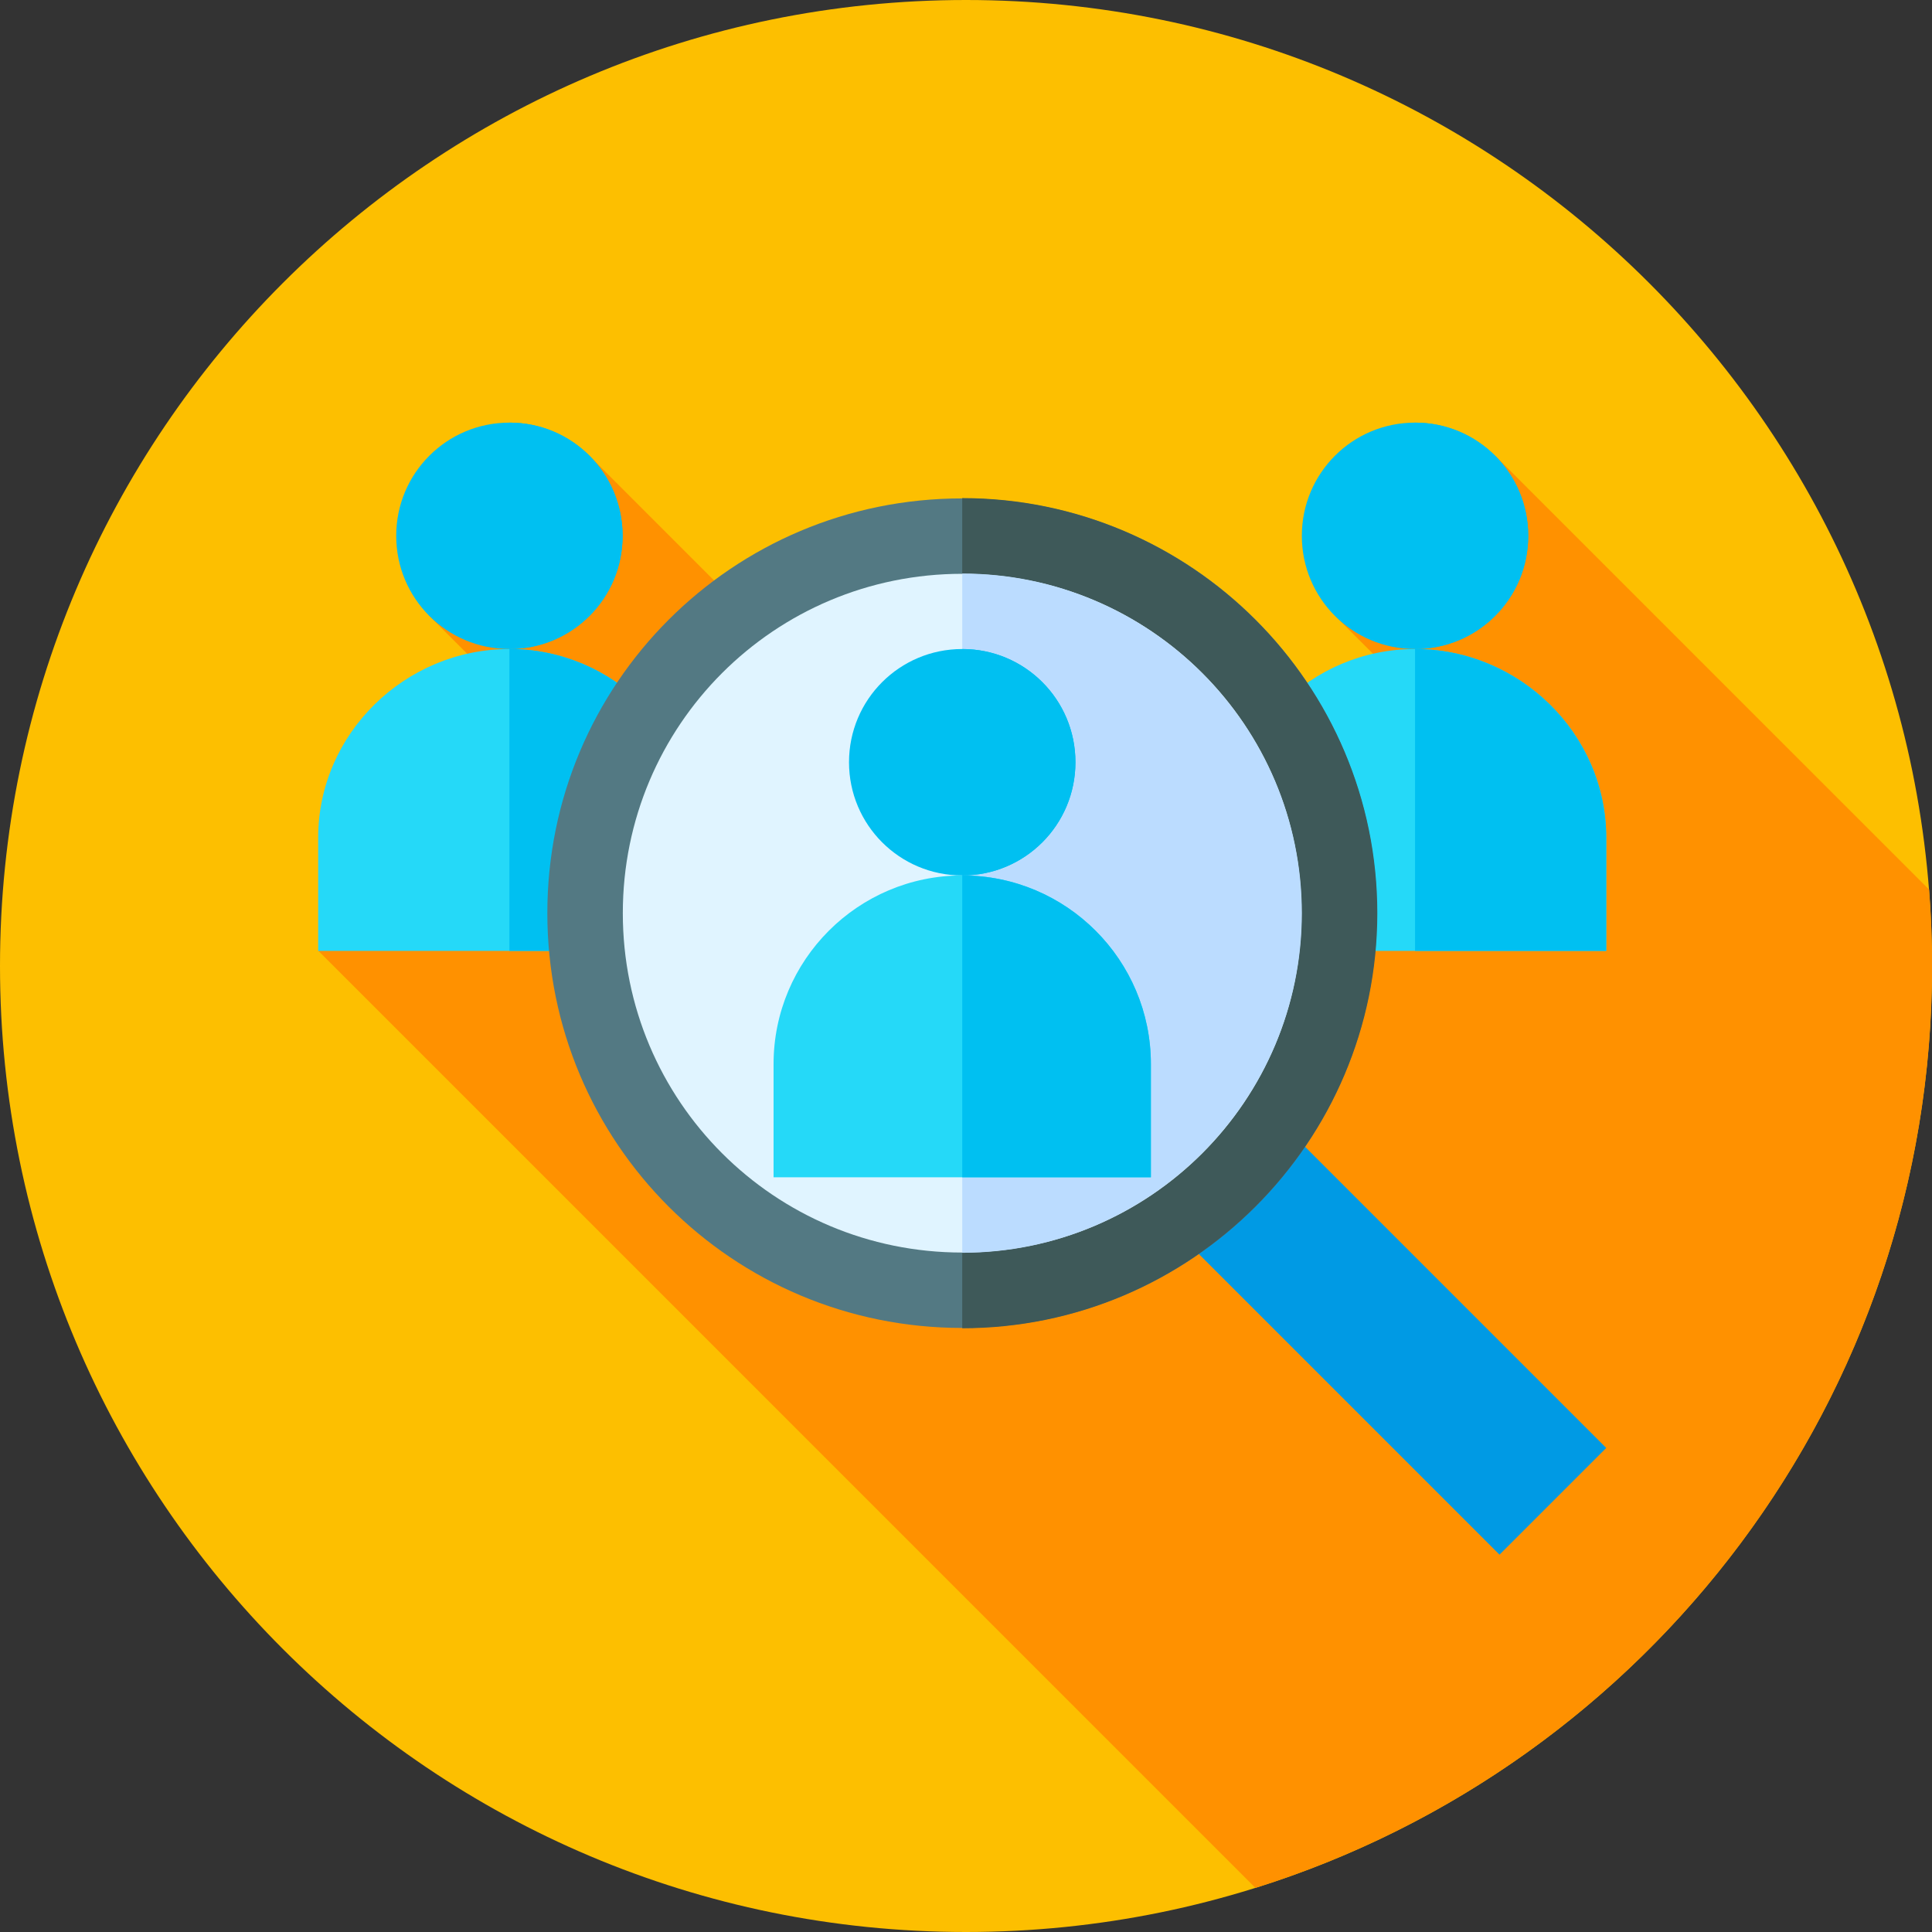 <svg width="76" height="76" viewBox="0 0 76 76" fill="none" xmlns="http://www.w3.org/2000/svg">
<rect x="0" y="0" width="76" height="76" fill="#333333" stroke="none"/>
<g clip-path="url(#clip0_2461_19937)">
<path d="M38 76C58.987 76 76 58.987 76 38C76 17.013 58.987 0 38 0C17.013 0 0 17.013 0 38C0 58.987 17.013 76 38 76Z" fill="#FDBF00"/>
<path d="M52.536 24.242L58.704 30.41L47.185 41.929L23.154 17.898L16.856 24.195L21.294 28.633L12.523 37.403L49.385 74.265C64.812 69.428 76.004 55.022 76.004 38C76.004 36.989 75.963 35.986 75.886 34.995L58.834 17.944L52.536 24.242Z" fill="#FF9100"/>
<path d="M20.039 16.625C17.575 16.625 15.586 18.614 15.586 21.078C15.586 23.542 17.575 25.531 20.039 25.531C22.503 25.531 24.492 23.542 24.492 21.078C24.492 18.614 22.503 16.625 20.039 16.625Z" fill="#00C0F1"/>
<path d="M20.037 25.531C15.94 25.531 12.516 28.856 12.516 32.953V37.406H27.458V32.953C27.458 28.856 24.133 25.531 20.037 25.531Z" fill="#25D9F8"/>
<path d="M20.039 25.531V16.625C22.503 16.625 24.492 18.614 24.492 21.078C24.492 23.542 22.503 25.531 20.039 25.531Z" fill="#00C0F1"/>
<path d="M27.461 32.953V37.406H20.039V25.531C24.136 25.531 27.461 28.856 27.461 32.953Z" fill="#00C0F1"/>
<path d="M55.664 16.625C53.2 16.625 51.211 18.614 51.211 21.078C51.211 23.542 53.2 25.531 55.664 25.531C58.128 25.531 60.117 23.542 60.117 21.078C60.117 18.614 58.128 16.625 55.664 16.625Z" fill="#00C0F1"/>
<path d="M55.664 25.531C51.567 25.531 48.242 28.856 48.242 32.953V37.406H63.185V32.953C63.185 28.856 59.761 25.531 55.664 25.531Z" fill="#25D9F8"/>
<path d="M55.664 25.531V16.625C58.128 16.625 60.117 18.614 60.117 21.078C60.117 23.542 58.128 25.531 55.664 25.531Z" fill="#00C0F1"/>
<path d="M63.185 32.953V37.406H55.664V25.531C59.761 25.531 63.185 28.856 63.185 32.953Z" fill="#00C0F1"/>
<path d="M49.386 43.159L45.188 47.357L58.987 61.156L63.185 56.958L49.386 43.159Z" fill="#009AE4"/>
<path d="M37.847 19.606C28.819 19.606 21.531 26.894 21.531 35.922C21.531 44.95 28.819 52.238 37.847 52.238C46.876 52.238 54.163 44.95 54.163 35.922C54.163 26.894 46.876 19.606 37.847 19.606Z" fill="#537983"/>
<path d="M54.18 35.922C54.18 44.917 46.847 52.25 37.852 52.25V19.594C46.847 19.594 54.18 26.926 54.18 35.922Z" fill="#3E5959"/>
<path d="M37.85 22.572C30.463 22.572 24.5 28.535 24.5 35.922C24.5 43.309 30.463 49.272 37.85 49.272C45.237 49.272 51.2 43.309 51.2 35.922C51.2 28.535 45.237 22.572 37.85 22.572Z" fill="#E0F4FF"/>
<path d="M51.211 35.922C51.211 43.284 45.214 49.281 37.852 49.281V22.562C45.214 22.562 51.211 28.559 51.211 35.922Z" fill="#BBDCFF"/>
<path d="M37.852 25.531C35.388 25.531 33.398 27.52 33.398 29.984C33.398 32.448 35.388 34.438 37.852 34.438C40.316 34.438 42.305 32.448 42.305 29.984C42.305 27.52 40.316 25.531 37.852 25.531Z" fill="#00C0F1"/>
<path d="M37.852 34.438C33.755 34.438 30.43 37.763 30.43 41.859V46.312H45.273V41.859C45.273 37.763 41.948 34.438 37.852 34.438Z" fill="#25D9F8"/>
<path d="M37.852 34.438V25.531C40.316 25.531 42.305 27.52 42.305 29.984C42.305 32.448 40.316 34.438 37.852 34.438Z" fill="#00C0F1"/>
<path d="M45.273 41.859V46.312H37.852V34.438C41.948 34.438 45.273 37.763 45.273 41.859Z" fill="#00C0F1"/>
</g>
<defs>
<clipPath id="clip0_2461_19937">
<rect width="76" height="76" fill="white"/>
</clipPath>
</defs>
</svg>
